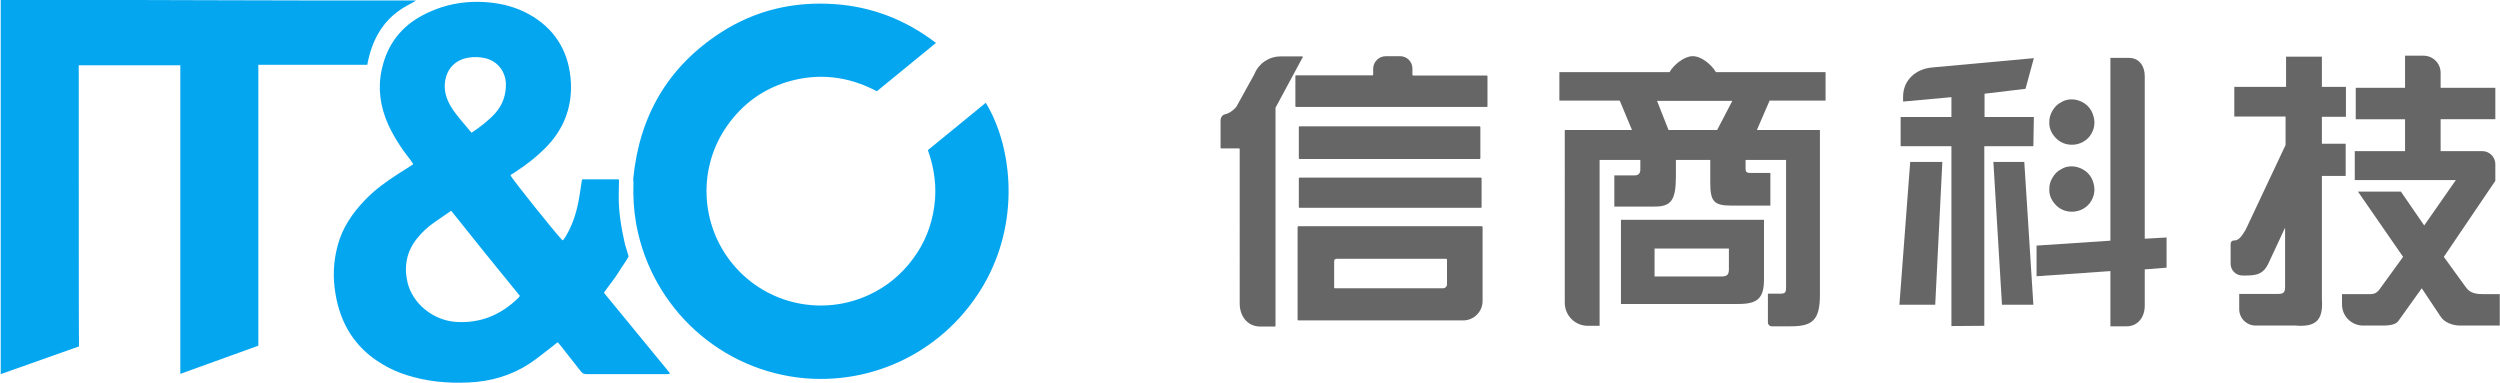 <?xml version="1.0" encoding="utf-8"?>
<!-- Generator: Adobe Illustrator 21.0.0, SVG Export Plug-In . SVG Version: 6.00 Build 0)  -->
<svg version="1.1" id="IT_x26_C" xmlns="http://www.w3.org/2000/svg" xmlns:xlink="http://www.w3.org/1999/xlink" x="0px" y="0px"
	 viewBox="0 0 1019 156" style="enable-background:new 0 0 1019 156;" xml:space="preserve">
<style type="text/css">
	.st0{fill:#05A6F0;}
	.st1{fill:#666666;}
</style>
<path id="itac" class="st0" d="M256.2,104.4c0,0.1,0,0.2,0,0.2c-1,1.9-2.8,4.2-3.9,6.1c-1.7,2.8-4,5.5-6,8.4c-0.1,0.1-0.1,0.3,0,0.4
	c8.8,10.7,17.6,21.5,26.6,32.4c0.2,0.2,0.1,0.5-0.2,0.5c-0.3,0.1-0.6,0.1-0.8,0.1c-11,0-21.9,0-32.9,0c-1.1,0-1.7-0.4-2.3-1.2
	c-2.7-3.4-5.4-6.9-8.1-10.3c-0.3-0.4-0.7-0.8-1.1-1.3c-0.1-0.1-0.3-0.2-0.5,0c-0.4,0.3-0.8,0.7-1.2,1c-3.3,2.5-6.4,5.1-9.8,7.4
	c-7.6,5-16,7.4-25,7.8c-8.6,0.4-17-0.4-25.2-3c-3.5-1.1-6.9-2.6-10-4.5c-11-6.5-17.1-16.4-19.1-28.9c-1.1-6.5-0.8-12.9,0.9-19.3
	c1.9-7.3,6-13.3,11.2-18.7c3.9-4.1,8.5-7.4,13.3-10.5c2-1.3,4-2.5,6.1-3.9c0.2-0.1,0.2-0.3,0.1-0.5c-0.4-0.5-0.7-0.9-1-1.4
	c-3.6-4.5-6.7-9.3-9.1-14.5c-3.2-7.2-4.3-14.7-2.6-22.4c2.2-10.1,7.9-17.6,17.1-22.3c8.9-4.6,18.4-6.1,28.5-4.8
	c5.7,0.7,11.3,2.6,16.1,5.6c9.8,6.1,14.8,15.3,15.4,26.9c0.5,10.5-3.2,19.5-10.7,26.9c-3.5,3.5-7.4,6.5-11.5,9.2
	c-0.7,0.5-1.5,1-2.2,1.4c-0.2,0.1-0.2,0.3-0.1,0.5c1.8,2.8,16.3,21,20.9,26.1c0.1,0.2,0.4,0.1,0.5,0c0.3-0.4,0.6-0.8,0.9-1.3
	c2.6-4.3,4.2-9,5.2-13.9c0.5-2.4,0.8-4.9,1.2-7.4c0.1-0.5,0.2-1.1,0.3-1.8c0-0.2,0.2-0.3,0.3-0.3c3.6,0,10.8,0,14.5,0
	c0.2,0,0.3,0.2,0.3,0.4l-0.1,6c0,0,0,0,0,0c-0.1,6.7,1,13.3,2.5,19.9L256.2,104.4z M258.1,72.9c2.5-25.6,14.1-45.7,35.8-59.7
	C308,4.1,323.7,0.5,340.4,1.7c15.2,1.1,28.8,6.4,41.1,15.8c-8.1,6.6-16.1,13.2-24.1,19.7c-11.7-6.2-23.9-7.6-36.6-3.8
	c-10.1,3.1-18.2,9.1-24.3,17.7c-12.2,17.2-11.2,40.5,2.3,56.7c13.6,16.3,36.4,21.3,55.6,12.3c7.2-3.4,13.1-8.3,17.8-14.7
	c4.7-6.3,7.5-13.4,8.6-21.2c1.1-7.8,0.1-15.5-2.6-23c7.9-6.5,15.8-12.9,23.6-19.3c10.3,16.9,14.1,46,0.6,71.6
	c-14.4,27.1-43.2,43.2-74.1,40.7c-34.4-2.9-62.5-28.5-68.9-62.4l-0.2-1.2c-0.9-5.3-1.2-10.6-1-16L258.1,72.9z M183.9,85.9
	c-2.4,1.7-4.8,3.3-7.1,4.9c-2.6,1.8-4.9,4-6.9,6.5c-4.2,5.3-5.3,11.3-3.8,17.8c2.1,8.7,10.4,15.4,19.6,16.1
	c10,0.7,18.4-2.8,25.5-9.7c0.3-0.2,0.4-0.6,0.7-0.9C202.5,109.1,193.2,97.6,183.9,85.9z M192.2,54.1c3.6-2.4,6.9-4.9,9.7-8
	c3-3.4,4.4-7.4,4.3-12c-0.2-5-3.3-9-8.1-10.3c-2.4-0.6-4.8-0.7-7.2-0.3c-5.3,0.9-8.8,4.5-9.5,9.8c-0.5,3.6,0.5,6.9,2.3,10
	c1.2,2,2.7,3.9,4.2,5.7C189.2,50.6,190.7,52.3,192.2,54.1z M32.1,26.6c13.8,0,27.5,0,41.4,0c0,42,0,125.8,0,125.8l31.8-11.5
	c0,0,0-72.4,0-114.5c15.6,0,29.1,0,44.4,0c3.8-20.7,17.3-24,19.8-26.2C119.2,0.3,50.8-0.1,0.3-0.1c0,50.8,0,152.6,0,152.6l31.9-11.3
	C32.1,141.2,32.1,68.6,32.1,26.6z"/>
<g id="xin">
	<g>
		<path class="st1" d="M503.9,43.6C503.9,43.6,503.9,43.6,503.9,43.6l7.4-13.4c1.7-4.3,5.9-7.2,10.6-7.2h8.9c0.2,0,0.3,0.2,0.2,0.3
			l-11.1,20.6c0,0,0,0.1,0,0.1v88.8c0,0.1-0.1,0.3-0.3,0.3h-5.9c-5.2,0-8.4-4.2-8.4-9.4V60.8c0-0.1-0.1-0.3-0.3-0.3h-7.2
			c-0.1,0-0.3-0.1-0.3-0.3l0-11.1c0-1.1,0.7-2.3,1.8-2.5C501.8,46.1,503.9,43.6,503.9,43.6C503.9,43.6,503.9,43.6,503.9,43.6z
			 M559.7,30.5v-2.4c0-2.9,2.3-5.2,5.2-5.2h5.8c2.7,0,5,2.2,5,5v2.6c0,0.1,0.1,0.3,0.3,0.3h30c0.1,0,0.3,0.1,0.3,0.3v12.2
			c0,0.1-0.1,0.3-0.3,0.3h-77.7c-0.1,0-0.3-0.1-0.3-0.3V31c0-0.1,0.1-0.3,0.3-0.3h31.2C559.6,30.7,559.7,30.6,559.7,30.5z
			 M604.3,92.5v30.2c0,4.4-3.6,7.9-7.9,7.9h-67.2c-0.1,0-0.3-0.1-0.3-0.3V92.5c0-0.1,0.1-0.3,0.3-0.3h74.8
			C604.2,92.2,604.3,92.4,604.3,92.5z M529.4,64.5V51.8c0-0.1,0.1-0.3,0.3-0.3h73.4c0.1,0,0.3,0.1,0.3,0.3v12.7
			c0,0.1-0.1,0.3-0.3,0.3h-73.4C529.6,64.8,529.4,64.6,529.4,64.5z M603.6,84.7h-73.9c-0.1,0-0.3-0.1-0.3-0.3V72.7
			c0-0.1,0.1-0.3,0.3-0.3h73.9c0.1,0,0.3,0.1,0.3,0.3v11.7C603.9,84.6,603.7,84.7,603.6,84.7z M589.5,105.5h-44.8
			c-0.5,0-0.9,0.4-0.9,0.9v10.8c0,0.1,0.1,0.3,0.3,0.3h44.1c0.9,0,1.6-0.7,1.6-1.6v-10C589.8,105.6,589.7,105.5,589.5,105.5z"/>
	</g>
</g>
<path id="shang" class="st1" d="M635.6,41V29.4h44.9v0c1.7-3,6-6.5,9.4-6.5h0.1c3.5,0,7.7,3.5,9.4,6.5v0h44.7V41h-22.8L716.1,53
	h25.7v67.2c0,10.3-3.1,12.8-11.8,12.8h-7.9c-0.8,0-1.5-0.7-1.5-1.5v-11.8h5c1.9,0,2.4-0.4,2.4-2.4V65.2h-16.5v3.4
	c0,1.7,0.5,1.9,2.4,1.9h7.7v13.3h-16c-7.2,0-8.5-1.9-8.5-9.5v-9.1h-14v6.7c0,9.8-2,12.4-9,12.3h-16.1V71.5h8.2
	c1.6,0,2.4-0.8,2.4-2.4v-3.9h-16.6v67.6h-4.8c-5.2,0-9.4-4.2-9.4-9.4V53h27.4L660.2,41H635.6z M708.6,123.9h-47.9V89.6h58.3v23.9
	C719.1,121.5,716.5,123.9,708.6,123.9z M699.9,53l6.2-11.9h-30.7l4.7,11.9H699.9z M704.7,109.8v-8.5h-30.3v11.4h27.5
	C703.8,112.6,704.7,112.1,704.7,109.8z"/>
<g id="ke">
	<g>
		<path class="st1" d="M774.2,124.2C774.2,124.2,774.2,124.2,774.2,124.2l4.4-58.2c0,0,0,0,0,0h13.1c0,0,0,0,0,0l-2.9,58.2
			c0,0,0,0,0,0H774.2z"/>
	</g>
	<g>
		<path class="st1" d="M808.8,59.6C808.8,59.6,808.8,59.6,808.8,59.6l0,73.2c0,0,0,0,0,0l-13.4,0.1c0,0,0,0,0,0V59.6c0,0,0,0,0,0
			h-20.7c0,0,0,0,0,0V47.7c0,0,0,0,0,0h20.7c0,0,0,0,0,0v-8.1c0,0,0,0,0,0l-19.7,1.8c0,0,0,0,0,0v-2c0-6.7,5.1-11.3,11.8-11.9
			l41.5-3.8c0,0,0,0,0,0l-3.4,12.5c0,0,0,0,0,0l-16.7,2c0,0,0,0,0,0v9.5c0,0,0,0,0,0h20.1c0,0,0,0,0,0l-0.2,11.9c0,0,0,0,0,0H808.8z
			"/>
	</g>
	<g>
		<path class="st1" d="M825.1,66C825.2,66,825.2,66,825.1,66l3.7,58.2c0,0,0,0,0,0h-12.8c0,0,0,0,0,0L812.5,66c0,0,0,0,0,0H825.1z"
			/>
	</g>
	<g>
		<path class="st1" d="M860.2,23.6C860.2,23.6,860.2,23.6,860.2,23.6l7.6,0c4.1,0,6.4,3.3,6.4,7.4v66.3c0,0,0,0,0,0l8.9-0.5
			c0,0,0,0,0,0v12.3c0,0,0,0,0,0l-8.9,0.7c0,0,0,0,0,0v14.8c0,4.7-2.8,8.4-7.4,8.4l-6.6,0c0,0,0,0,0,0v-22.5c0,0,0,0,0,0l-30.1,2.1
			c0,0,0,0,0,0v-12.5c0,0,0,0,0,0l30.1-2c0,0,0,0,0,0V23.6z"/>
	</g>
	<g>
		<path class="st1" d="M844.4,67.8c1.5,0,3,0.4,4.5,1.2c1.5,0.8,2.6,1.9,3.5,3.4c0.8,1.5,1.2,3,1.3,4.7c0,1.7-0.4,3.2-1.2,4.6
			c-0.8,1.5-2,2.6-3.4,3.4c-1.4,0.8-3,1.2-4.6,1.2c-1.7,0-3.2-0.4-4.6-1.2c-1.4-0.8-2.5-2-3.4-3.4c-0.9-1.5-1.3-3-1.2-4.7
			c0-1.6,0.4-3.1,1.3-4.6c0.9-1.5,2-2.7,3.5-3.4C841.3,68.2,842.8,67.8,844.4,67.8z"/>
	</g>
	<g>
		<path class="st1" d="M844.4,40.5c1.5,0,3,0.4,4.5,1.2c1.5,0.8,2.6,1.9,3.5,3.4c0.8,1.5,1.2,3,1.3,4.7c0,1.7-0.4,3.2-1.2,4.6
			c-0.8,1.5-2,2.6-3.4,3.4c-1.4,0.8-3,1.2-4.6,1.2c-1.7,0-3.2-0.4-4.6-1.2c-1.4-0.8-2.5-2-3.4-3.4c-0.9-1.5-1.3-3-1.2-4.7
			c0-1.6,0.4-3.1,1.3-4.6c0.9-1.5,2-2.7,3.5-3.4C841.3,40.9,842.8,40.5,844.4,40.5z"/>
	</g>
</g>
<path id="ji" class="st1" d="M910.7,47.5V35.4h21.1V23.1h14.6v12.3h9.8v12.2h-9.8v11h9.7v13.1h-9.7v50.2c0.6,8.5-2.3,11.5-10.8,10.8
	h-16.2c-3.7,0-6.7-3-6.7-6.7v-6.2h15.9c2.1,0,2.8-0.6,2.8-2.8V92.8l-6.9,14.8c-1.9,3.8-4.2,4.7-9,4.7H914c-2.6,0-4.8-2.1-4.8-4.8
	v-8.1c0-0.8,0.6-1.4,1.4-1.4l0,0c1.6,0.1,2.8-1.1,4.7-4.3l16.3-34.6V47.5H910.7z M960.2,35.8h20.1V22.7h7.5c3.9,0,7,3.1,7,7v6.1
	h22.3v12.8h-22.3v13h17c2.9,0,5.3,2.4,5.3,5.3v6.8l-21,31l9,12.4c1.7,2.5,4.4,2.8,7.2,2.8h6.6v12.8h-16.1c-3.2,0-6.6-1.3-8.1-3.8
	l-7.6-11.4l-9.5,13.3c-0.9,1.3-3,1.9-6.2,1.9h-8.2c-4.7,0-8.6-3.8-8.6-8.6v-4.2h11.2c2.3,0,3.2-0.6,4.7-2.8l9-12.4l-18.4-26.6h17.5
	l9.5,13.8l12.9-18.5h-41.2V61.6h20.5v-13h-20.1V35.8z"/>
</svg>
